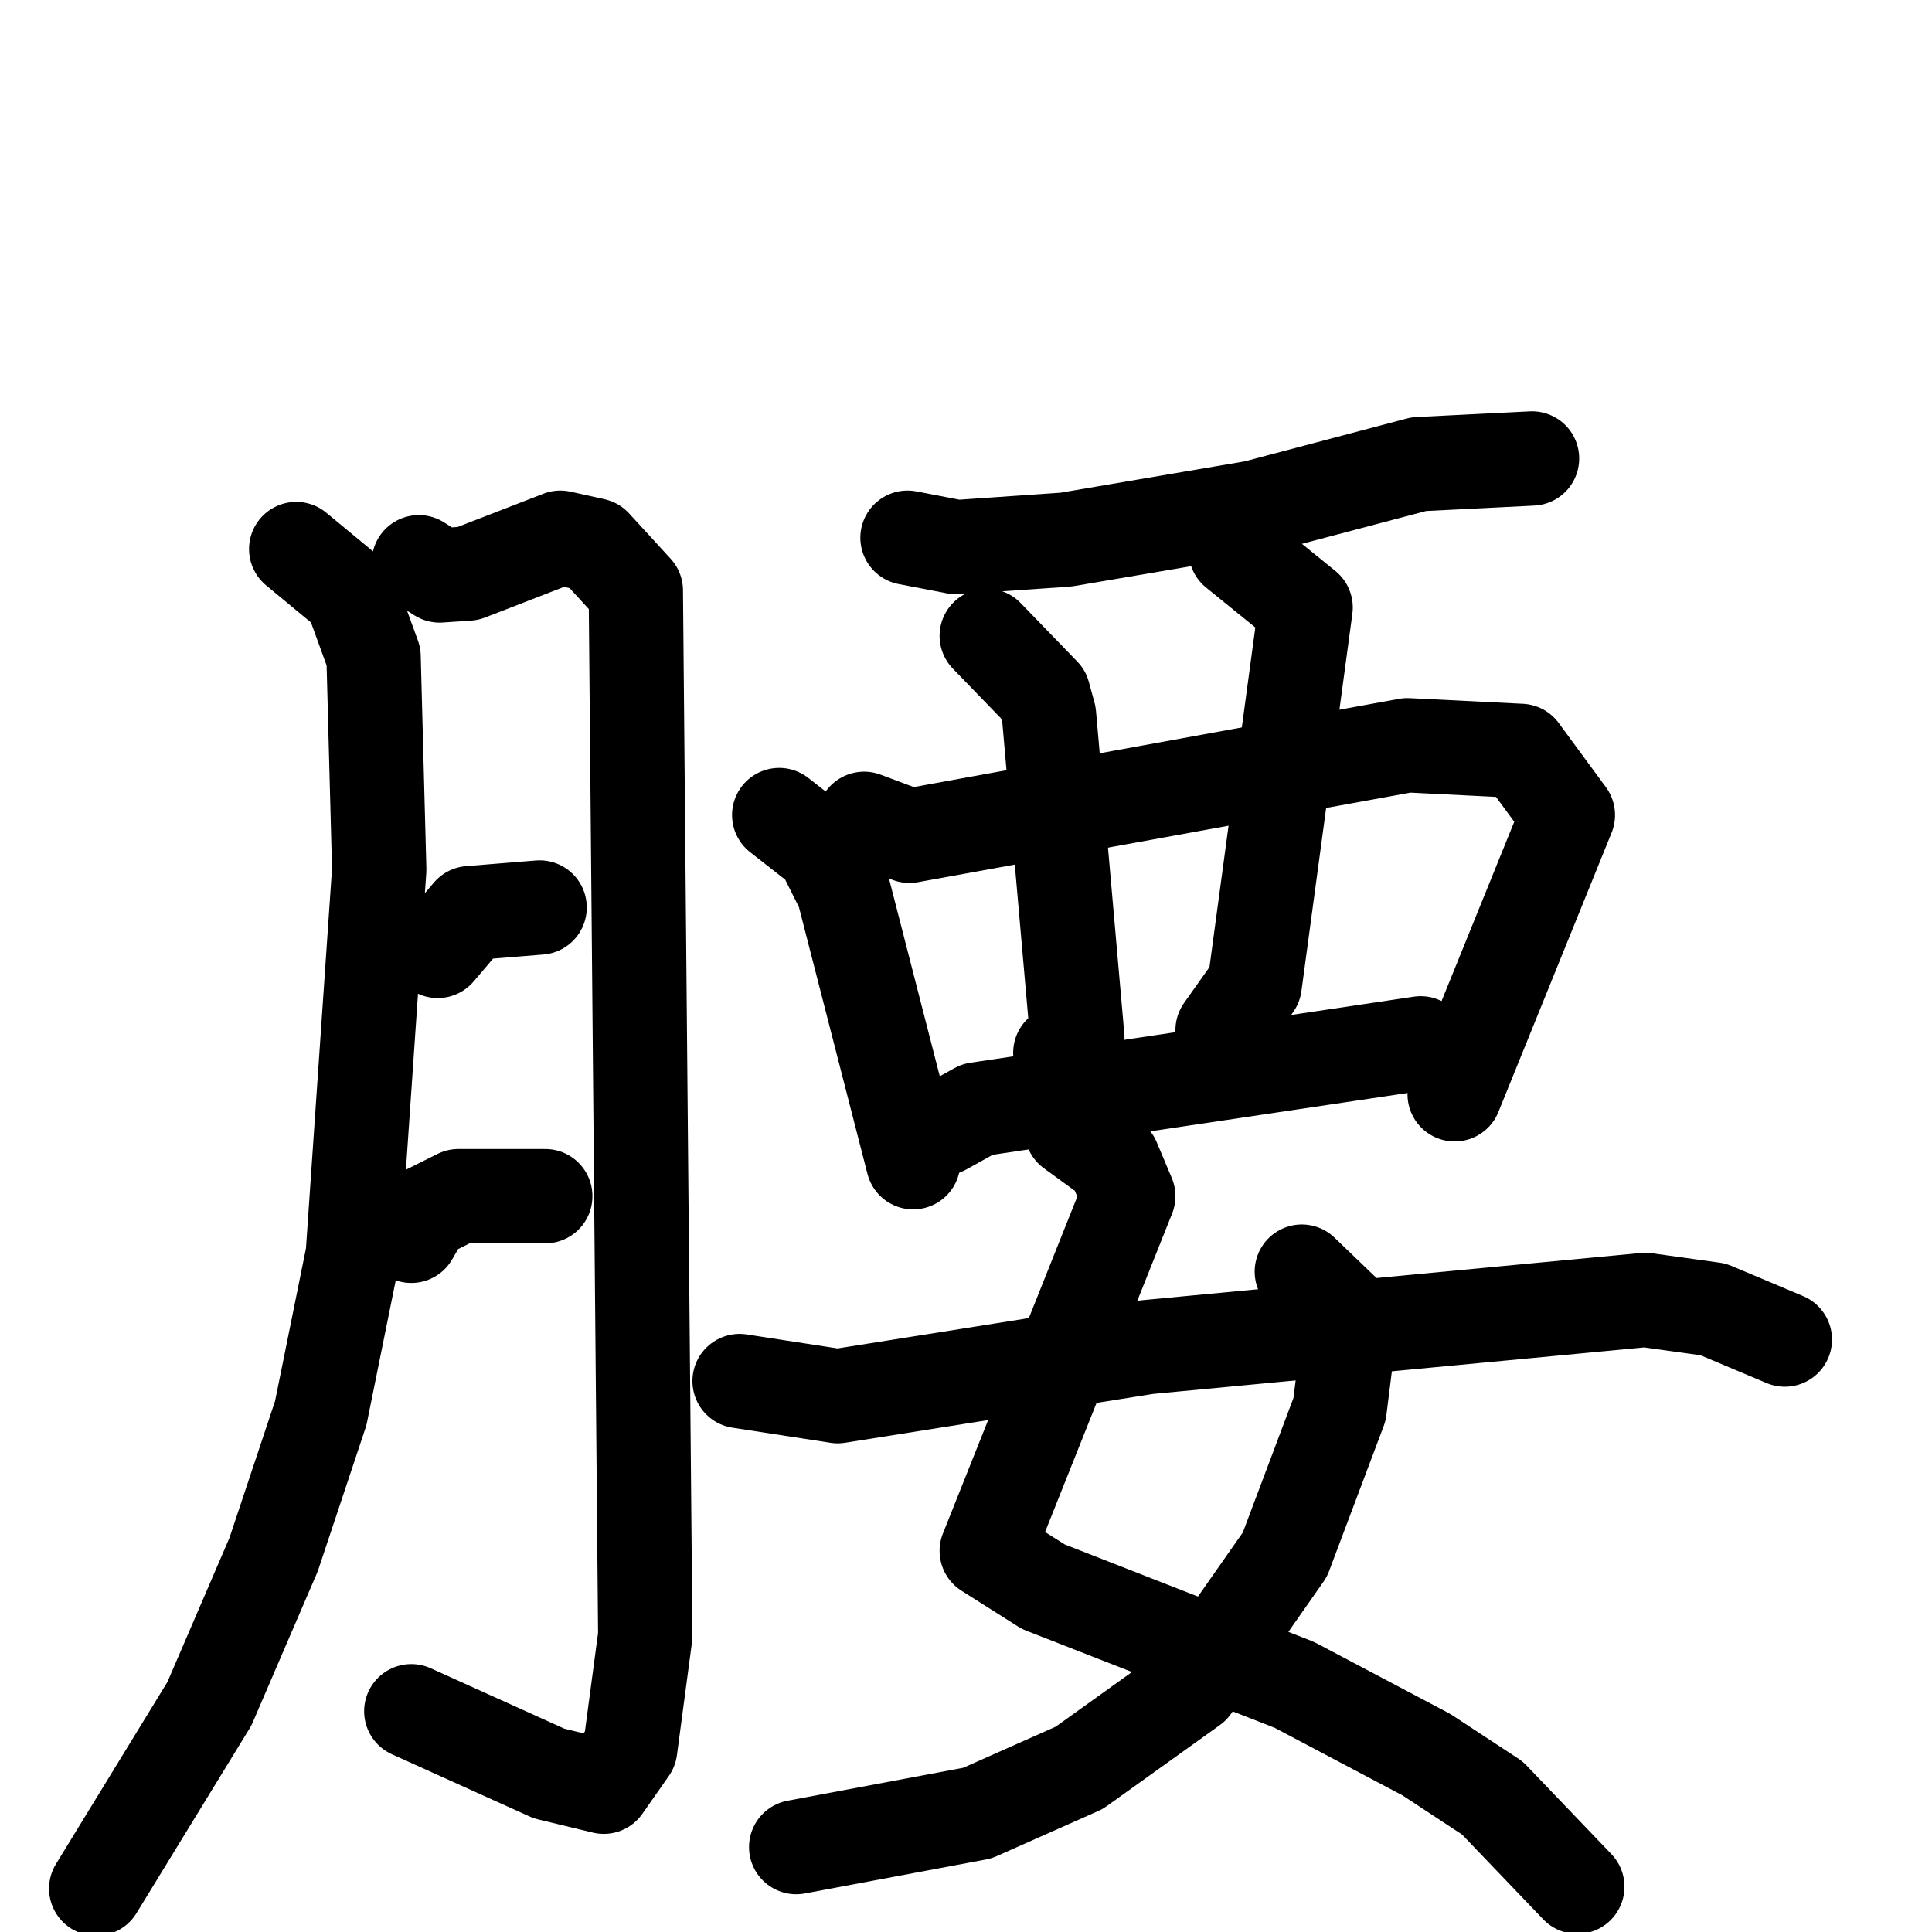 <svg xmlns="http://www.w3.org/2000/svg" viewBox="0 0 1024 1024">
  <g style="fill:none;stroke:#000000;stroke-width:50;stroke-linecap:round;stroke-linejoin:round;" transform="scale(1, 1) translate(0, 0)">
    <path d="M 157.0,291.0 L 186.0,315.0 L 198.0,348.0 L 201.0,461.0 L 187.0,665.0 L 170.0,749.0 L 145.0,824.0 L 111.0,903.0 L 51.0,1001.0"/>
    <path d="M 222.0,298.0 L 233.0,305.0 L 248.0,304.0 L 297.0,285.0 L 315.0,289.0 L 337.0,313.0 L 342.0,867.0 L 334.0,927.0 L 320.0,947.0 L 291.0,940.0 L 218.0,907.0"/>
    <path d="M 232.0,504.0 L 249.0,484.0 L 286.0,481.0"/>
    <path d="M 218.0,655.0 L 225.0,643.0 L 243.0,634.0 L 289.0,634.0"/>
    <path d="M 481.0,285.0 L 507.0,290.0 L 565.0,286.0 L 665.0,269.0 L 752.0,246.0 L 812.0,243.0"/>
    <path d="M 413.0,432.0 L 436.0,450.0 L 447.0,472.0 L 484.0,616.0"/>
    <path d="M 458.0,434.0 L 482.0,443.0 L 746.0,395.0 L 806.0,398.0 L 831.0,432.0 L 771.0,580.0"/>
    <path d="M 523.0,337.0 L 553.0,368.0 L 556.0,379.0 L 571.0,550.0 L 562.0,558.0"/>
    <path d="M 655.0,292.0 L 692.0,322.0 L 665.0,522.0 L 648.0,546.0"/>
    <path d="M 500.0,598.0 L 518.0,588.0 L 753.0,553.0"/>
    <path d="M 568.0,599.0 L 590.0,615.0 L 598.0,634.0 L 523.0,822.0 L 553.0,841.0 L 686.0,893.0 L 756.0,930.0 L 791.0,953.0 L 836.0,1000.0"/>
    <path d="M 690.0,674.0 L 716.0,699.0 L 710.0,747.0 L 681.0,824.0 L 632.0,894.0 L 572.0,937.0 L 518.0,961.0 L 422.0,979.0"/>
    <path d="M 392.0,732.0 L 444.0,740.0 L 608.0,714.0 L 872.0,689.0 L 908.0,694.0 L 946.0,710.0"/>
  </g>
</svg>
